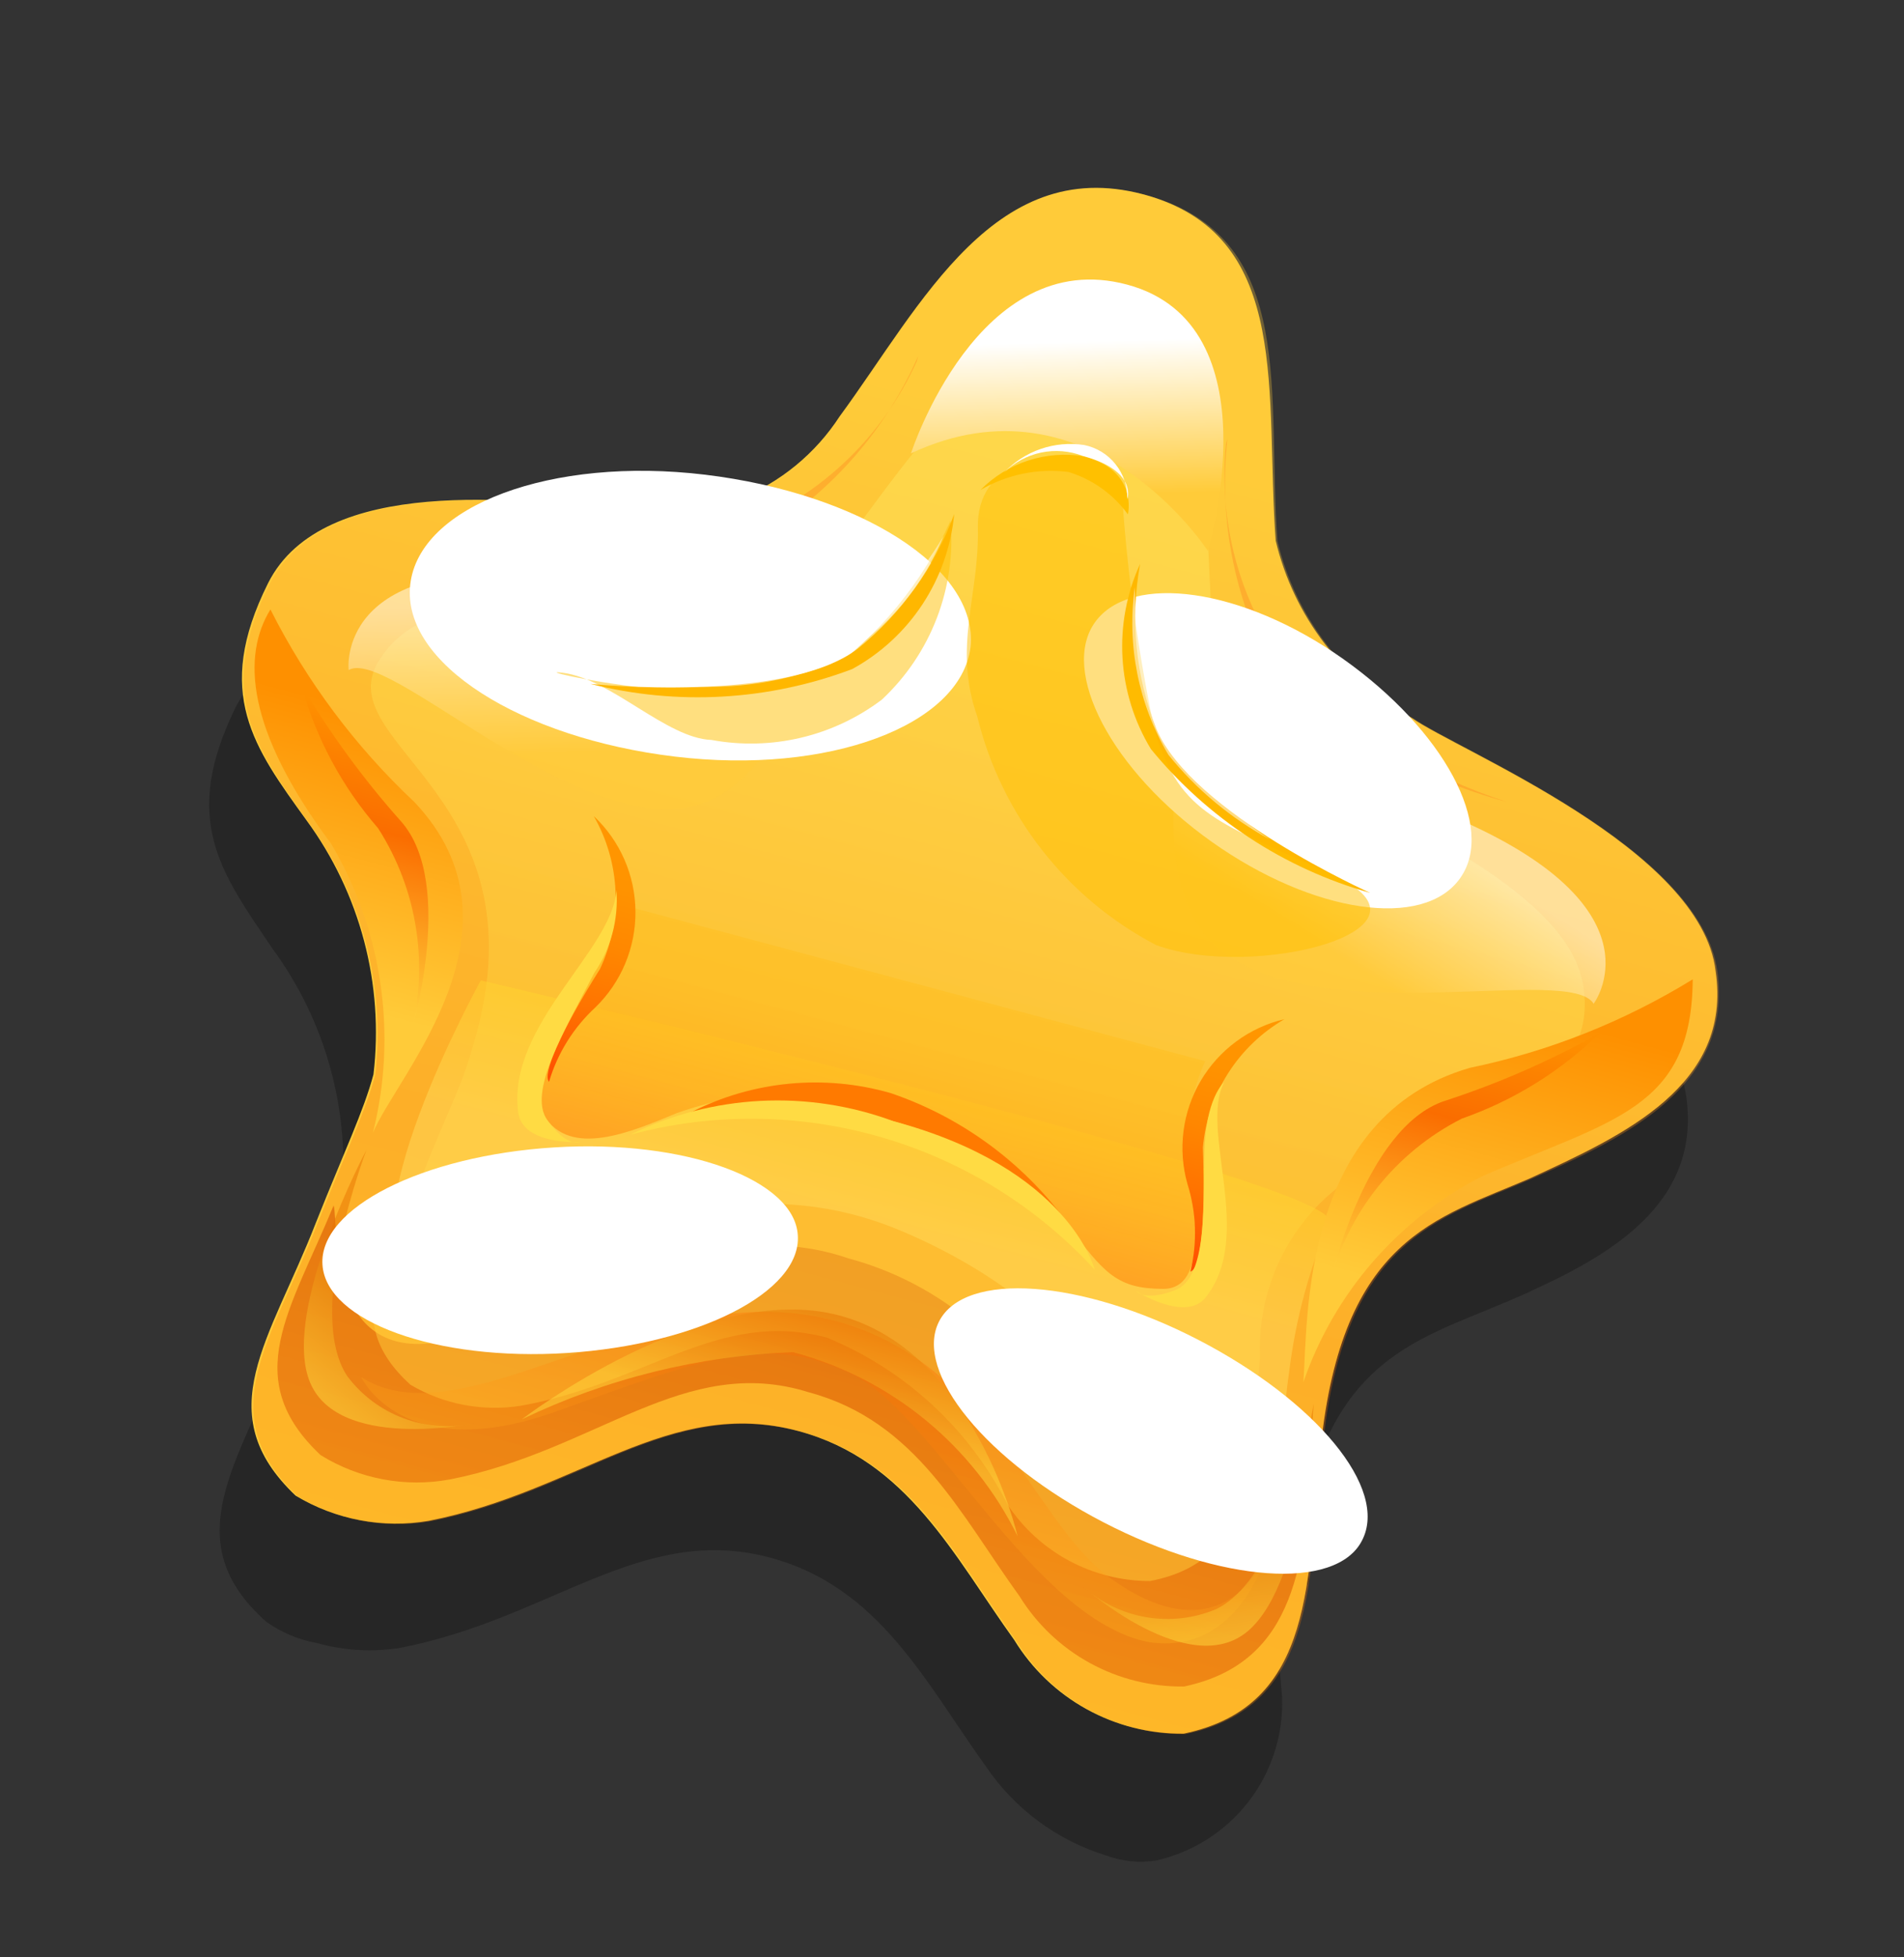 <svg width="108" height="111" viewBox="0 0 108 111" fill="none" xmlns="http://www.w3.org/2000/svg">
<rect x="0" y="0" width="108" height="111" fill="#333333" stroke="none"/>
<g style="mix-blend-mode:overlay">
<path d="M15.48 53.831C18.483 57.932 19.872 62.995 19.382 68.054C18.82 70.153 17.677 72.418 16.103 76.496C13.509 82.978 9.92 87.374 15.114 91.979C15.978 92.588 16.965 92.999 18.006 93.183C19.552 93.616 21.175 93.704 22.758 93.438C31.296 91.762 36.382 86.376 43.679 88.331C49.876 89.991 52.496 95.407 55.93 100.184C57.557 102.584 59.953 104.36 62.723 105.218C63.639 105.561 64.627 105.66 65.592 105.505C67.669 105.035 69.517 103.857 70.819 102.173C72.121 100.488 72.795 98.402 72.726 96.275C72.316 90.808 71.808 91.904 72.316 90.808C72.824 89.712 75.582 90.612 73.512 88.343C74.892 77.196 80.169 76.092 85.315 73.882C90.46 71.672 96.61 68.713 95.641 62.133C94.672 55.552 81.4 49.907 78.473 47.837C77.278 46.487 75.929 45.281 74.455 44.242L73.449 43.598C71.949 41.893 71.004 39.771 70.74 37.515C70.033 29.559 71.686 20.788 63.57 18.292C54.805 15.622 50.514 24.436 45.914 30.81C44.838 32.346 43.468 33.654 41.883 34.658C40.71 34.346 39.513 34.133 38.304 34.02C34.102 33.413 29.814 33.947 25.891 35.569C20.885 35.459 15.388 36.183 13.377 40.09C10.206 46.525 12.565 49.514 15.48 53.831Z" fill="#262626"/>
</g>
<g style="mix-blend-mode:overlay">
<path d="M85.075 73.978L87.009 73.158C86.302 73.397 85.075 73.978 85.075 73.978Z" fill="#262626"/>
</g>
<path d="M97.316 55.082C96.505 48.115 82.816 42.626 80.062 40.709C78.145 39.67 76.468 38.238 75.142 36.508C73.815 34.777 72.868 32.786 72.362 30.665C71.748 22.358 73.289 13.611 65.272 11.142C56.507 8.472 52.267 17.299 47.63 23.609C46.256 25.724 44.262 27.362 41.92 28.298C39.578 29.234 37.004 29.422 34.551 28.836C29.739 28.404 18.319 26.844 15.202 33.079C12.085 39.315 14.417 42.404 17.386 46.52C20.43 50.67 21.787 55.819 21.184 60.93C20.622 63.029 19.543 65.258 17.905 69.372C15.32 76.018 11.813 80.113 16.766 84.816C19.028 86.182 21.705 86.69 24.311 86.248C32.848 84.571 37.934 79.185 45.281 81.153C51.478 82.814 54.098 88.23 57.532 93.007C58.538 94.647 59.953 95.999 61.638 96.929C63.323 97.859 65.22 98.337 67.145 98.314C74.689 96.747 74.121 89.47 74.91 82.129C76.127 70.188 81.505 69.111 86.777 66.828C92.152 64.358 98.262 61.549 97.316 55.082Z" fill="#FFCB39"/>
<g opacity="0.7">
<path d="M69.464 87.258C67.434 86.848 65.506 86.035 63.795 84.868C62.084 83.701 60.623 82.204 59.5 80.464C58.334 78.243 56.721 76.287 54.762 74.721C52.803 73.154 50.541 72.01 48.118 71.361C41.105 68.946 34.585 73.091 26.432 75.728C18.28 78.365 19.257 69.52 18.925 68.36C16.465 74.343 13.564 78.172 18.185 82.517C20.376 83.876 22.995 84.367 25.529 83.896C33.84 82.266 38.803 76.74 45.87 78.954C51.967 80.588 54.464 85.864 57.825 90.514C58.806 92.102 60.182 93.409 61.819 94.308C63.456 95.206 65.297 95.666 67.164 95.641C73.638 94.269 73.975 88.414 74.493 82.285C74.442 83.597 73.894 84.841 72.96 85.765C72.027 86.689 70.777 87.222 69.464 87.258Z" fill="url(#paint0_linear_24_39967)"/>
</g>
<path style="mix-blend-mode:multiply" opacity="0.3" d="M97.416 55.109C96.504 48.115 82.916 42.653 80.162 40.736C78.245 39.697 76.568 38.265 75.241 36.535C73.914 34.804 72.967 32.813 72.461 30.692C71.848 22.385 73.588 13.691 65.372 11.169C57.156 8.646 52.366 17.326 47.729 23.636C46.356 25.751 44.361 27.389 42.02 28.325C39.678 29.261 37.104 29.449 34.651 28.863C29.839 28.431 18.419 26.871 15.302 33.106C12.184 39.342 14.517 42.431 17.435 46.534C20.5 50.68 21.876 55.835 21.284 60.957C20.722 63.056 19.642 65.284 18.004 69.399C15.42 76.045 11.912 80.14 16.866 84.842C19.128 86.209 21.805 86.717 24.41 86.275C32.948 84.598 37.984 79.198 45.38 81.18C51.628 82.854 54.198 88.257 57.632 93.034C58.638 94.674 60.053 96.026 61.737 96.956C63.422 97.886 65.32 98.364 67.244 98.341C74.789 96.774 74.221 89.497 75.009 82.156C76.227 70.215 81.604 69.138 86.876 66.855C92.402 64.425 98.261 61.549 97.416 55.109Z" fill="url(#paint1_linear_24_39967)"/>
<path style="mix-blend-mode:screen" opacity="0.5" d="M89.786 55.796C88.826 50.182 77.552 45.876 75.295 44.307C73.708 43.499 72.311 42.363 71.196 40.975C70.082 39.586 69.274 37.977 68.828 36.253C68.223 29.717 69.341 22.945 62.688 20.788C56.034 18.63 52.003 25.478 48.218 30.409C46.826 31.821 45.14 32.908 43.28 33.595C41.421 34.282 39.433 34.551 37.457 34.383C31.624 34.962 24.281 32.78 21.452 37.54C18.623 42.299 31.338 45.224 26.702 59.73C26.26 61.38 25.364 63.122 24.067 66.363C21.985 71.537 19.145 74.74 23.273 78.524C25.159 79.64 27.376 80.064 29.541 79.721C36.628 78.46 40.766 74.212 46.913 75.859C51.362 77.69 55.004 81.062 57.171 85.357C58.056 86.683 59.255 87.769 60.661 88.52C62.068 89.27 63.637 89.662 65.231 89.66C71.439 88.484 70.936 82.564 71.469 76.975C71.347 74.121 72.278 71.321 74.085 69.109C75.893 66.897 78.451 65.427 81.272 64.978C85.684 63.107 90.693 60.807 89.786 55.796Z" fill="url(#paint2_linear_24_39967)"/>
<path style="mix-blend-mode:screen" opacity="0.5" d="M19.775 38.001C19.775 38.001 19.006 31.474 31.01 32.655C38.792 33.401 44.087 34.231 48.268 30.423C48.268 30.423 45.677 44.888 38.784 45.826C31.89 46.765 21.943 36.707 19.775 38.001Z" fill="url(#paint3_linear_24_39967)"/>
<path style="mix-blend-mode:screen" opacity="0.5" d="M90.394 56.923C90.394 56.923 94.374 51.669 83.037 46.596C75.576 43.257 70.425 41.288 68.559 35.86C68.559 35.86 63.519 49.669 69.42 54.035C75.321 58.402 89.064 54.692 90.394 56.923Z" fill="url(#paint4_linear_24_39967)"/>
<path d="M51.673 25.711C51.673 25.711 55.486 13.877 63.933 16.14C72.379 18.403 68.511 31.24 68.511 31.24C68.511 31.24 61.844 20.937 51.673 25.711Z" fill="url(#paint5_linear_24_39967)"/>
<path style="mix-blend-mode:multiply" opacity="0.3" d="M20.494 78.101C20.494 78.101 22.831 83.173 31.543 80.044C40.256 76.915 43.427 75.675 48.197 77.864C52.968 80.053 58.543 91.831 65.161 93.123C70.306 93.912 71.873 88.064 71.873 88.064C71.873 88.064 69.595 94.364 62.839 89.394C58.377 86.055 55.928 76.4 46.118 74.629C36.308 72.857 26.205 81.774 20.494 78.101Z" fill="url(#paint6_linear_24_39967)"/>
<path style="mix-blend-mode:multiply" opacity="0.5" d="M29.603 80.488C29.603 80.488 39.928 72.541 47.625 74.604C55.321 76.666 57.718 87.111 57.718 87.111C56.464 84.563 54.678 82.313 52.48 80.514C50.282 78.715 47.725 77.407 44.979 76.68C39.647 76.883 34.413 78.179 29.603 80.488Z" fill="url(#paint7_linear_24_39967)"/>
<path style="mix-blend-mode:multiply" opacity="0.5" d="M20.786 65.216C20.786 65.216 17.255 74.394 19.704 78.05C20.518 79.132 21.625 79.958 22.893 80.431C24.162 80.904 25.54 81.004 26.863 80.718C26.863 80.718 18.979 82.355 17.517 78.214C16.056 74.073 20.786 65.216 20.786 65.216Z" fill="url(#paint8_linear_24_39967)"/>
<path style="mix-blend-mode:multiply" opacity="0.5" d="M74.512 79.612C74.512 79.612 72.981 89.326 68.982 91.254C67.735 91.778 66.365 91.937 65.031 91.712C63.697 91.487 62.455 90.888 61.448 89.985C61.448 89.985 67.458 95.345 70.794 92.489C74.13 89.634 74.512 79.612 74.512 79.612Z" fill="url(#paint9_linear_24_39967)"/>
<path opacity="0.5" d="M27.273 55.598C27.273 55.598 19.183 70.197 23.637 72.569C28.09 74.94 38.508 64.447 51.157 69.818C63.806 75.19 64.571 84.126 68.871 83.671C73.171 83.217 72.631 81.036 73.125 77.794C73.483 74.869 74.249 72.009 75.401 69.297C76.317 67.079 27.273 55.598 27.273 55.598Z" fill="url(#paint10_linear_24_39967)"/>
<g style="mix-blend-mode:screen" opacity="0.5">
<path d="M22.881 71.991C22.881 71.991 24.584 74.429 29.787 71.806C33.012 70.239 36.459 69.175 40.006 68.652C40.006 68.652 36.991 67.308 30.242 70.107C26.337 71.685 23.913 72.535 22.881 71.991Z" fill="#FFE66F"/>
</g>
<path d="M60.45 76.915C62.249 79.618 64.657 81.86 67.482 83.46C70.68 84.317 72.065 83.349 72.407 81.672C72.407 81.672 70.875 83.191 67.47 81.903C65.026 80.393 62.681 78.727 60.45 76.915Z" fill="#FFE66F"/>
<path d="M15.339 34.563C17.401 38.651 20.164 42.347 23.502 45.481C30.309 52.662 22.514 60.965 21.153 64.243C22.547 58.685 21.699 52.801 18.793 47.862C13.945 41.367 13.727 37.184 15.339 34.563Z" fill="url(#paint11_linear_24_39967)"/>
<path d="M96.016 55.537C92.124 57.934 87.844 59.633 83.368 60.558C73.782 63.346 74.192 74.812 73.931 78.385C75.667 73.347 79.28 69.172 84.017 66.731C91.477 63.481 95.967 62.916 96.016 55.537Z" fill="url(#paint12_linear_24_39967)"/>
<path d="M17.088 38.834C18.715 41.585 20.605 44.173 22.731 46.56C25.946 50.154 23.226 58.906 23.226 58.906C23.788 56.903 23.92 54.803 23.613 52.745C23.306 50.687 22.567 48.717 21.444 46.965C19.399 44.617 17.91 41.838 17.088 38.834Z" fill="url(#paint13_linear_24_39967)"/>
<path d="M90.756 58.574C87.957 60.146 85.009 61.437 81.955 62.429C77.374 63.934 75.404 72.887 75.404 72.887C75.903 70.864 76.833 68.973 78.129 67.342C79.426 65.711 81.059 64.379 82.917 63.437C85.855 62.41 88.531 60.75 90.756 58.574Z" fill="url(#paint14_linear_24_39967)"/>
<path opacity="0.4" d="M52.079 20.195L51.999 20.495C51.002 22.696 49.575 24.675 47.801 26.315C46.028 27.956 43.944 29.225 41.672 30.048C37.186 31.018 32.546 31.034 28.053 30.095C33.101 31.432 38.407 31.453 43.465 30.154C47.276 27.779 50.278 24.308 52.079 20.195Z" fill="#FF8B22"/>
<path opacity="0.4" d="M69.622 24.895C69.584 24.992 69.557 25.093 69.541 25.195C69.305 27.594 69.548 30.015 70.254 32.32C70.961 34.624 72.118 36.765 73.658 38.619C77.078 41.704 81.104 44.041 85.479 45.482C80.439 44.116 75.833 41.481 72.103 37.827C69.99 33.866 69.125 29.358 69.622 24.895Z" fill="#FF8B22"/>
<g style="mix-blend-mode:overlay">
<path d="M55.053 36.687C54.501 41.146 46.998 43.956 38.28 42.906C29.563 41.856 22.768 37.625 23.27 33.152C23.772 28.68 31.275 25.869 39.993 26.92C48.71 27.97 55.505 32.201 55.053 36.687Z" fill="white"/>
</g>
<g style="mix-blend-mode:overlay">
<path d="M82.82 49.805C80.751 52.732 74.466 51.798 68.748 47.749C63.03 43.699 60.1 38.039 62.13 35.262C64.16 32.485 70.472 33.319 76.189 37.369C81.907 41.418 84.877 46.928 82.82 49.805Z" fill="white"/>
</g>
<g style="mix-blend-mode:overlay">
<path d="M77.256 87.364C75.79 90.239 69.221 89.764 62.589 86.327C55.957 82.889 51.8 77.812 53.267 74.937C54.734 72.062 61.352 72.55 67.984 75.988C74.616 79.425 78.799 84.403 77.256 87.364Z" fill="white"/>
</g>
<g style="mix-blend-mode:overlay">
<path d="M45.254 70.058C45.463 73.275 39.577 76.25 32.164 76.728C24.751 77.206 18.501 74.942 18.291 71.725C18.082 68.509 23.968 65.533 31.431 65.069C38.894 64.604 45.081 66.905 45.254 70.058Z" fill="white"/>
</g>
<path opacity="0.5" d="M53.918 29.526C54.081 31.403 53.814 33.292 53.139 35.051C52.463 36.81 51.397 38.392 50.02 39.677C48.655 40.708 47.092 41.444 45.428 41.837C43.764 42.23 42.036 42.273 40.355 41.962C37.808 41.869 34.689 38.516 31.947 38.156C29.204 37.796 42.282 40.764 46.691 38.303C49.837 36.071 52.331 33.041 53.918 29.526Z" fill="#FFC000"/>
<path opacity="0.5" d="M35.477 51.368L68.363 60.18C67.558 61.974 67.198 63.935 67.313 65.898C67.737 68.315 68.598 73.099 65.975 73.092C63.352 73.086 62.626 72.195 60.613 69.513C58.181 66.01 54.593 63.475 50.479 62.352C46.452 61.49 42.264 61.759 38.38 63.127C35.789 64.201 32.337 65.686 30.847 63.251C29.357 60.817 30.542 58.992 32.682 56.404C33.728 54.792 34.663 53.109 35.477 51.368Z" fill="url(#paint15_linear_24_39967)"/>
<path d="M33.493 38.784C33.493 38.784 44.543 39.924 48.65 36.792C51.132 34.788 53.024 32.148 54.125 29.153C53.952 30.979 53.335 32.735 52.327 34.267C51.319 35.799 49.95 37.061 48.342 37.942C43.595 39.736 38.412 40.03 33.493 38.784Z" fill="#FFB700"/>
<path d="M77.723 50.636C77.723 50.636 67.583 46.097 65.593 41.332C64.416 38.362 64.097 35.121 64.67 31.979C63.907 33.647 63.564 35.476 63.671 37.307C63.778 39.138 64.332 40.914 65.284 42.482C68.498 46.409 72.84 49.255 77.723 50.636Z" fill="#FFB700"/>
<path d="M33.68 46.28C34.43 47.59 34.853 49.062 34.915 50.57C34.977 52.078 34.676 53.579 34.036 54.946C31.702 58.66 30.773 60.928 31.142 61.349C31.623 59.73 32.532 58.27 33.774 57.126C34.5 56.419 35.076 55.572 35.467 54.637C35.857 53.701 36.054 52.696 36.045 51.683C36.036 50.669 35.822 49.668 35.416 48.739C35.009 47.811 34.419 46.974 33.68 46.28Z" fill="url(#paint16_linear_24_39967)"/>
<path d="M72.859 57.796C71.561 58.549 70.463 59.603 69.657 60.87C68.852 62.136 68.362 63.578 68.231 65.073C68.382 69.506 68.102 71.948 67.522 72.114C67.921 70.472 67.863 68.753 67.355 67.141C67.079 66.166 67.004 65.145 67.133 64.14C67.263 63.134 67.595 62.166 68.109 61.292C68.624 60.419 69.31 59.659 70.126 59.058C70.942 58.457 71.872 58.027 72.859 57.796Z" fill="url(#paint17_linear_24_39967)"/>
<path d="M39.196 63.078C42.894 62.19 46.765 62.337 50.384 63.505C54.552 64.611 58.293 66.938 61.128 70.187C58.601 66.353 54.87 63.469 50.523 61.989C46.745 60.905 42.697 61.294 39.196 63.078Z" fill="#FF7A00"/>
<path opacity="0.5" d="M60.755 26.001C59.555 25.68 55.382 26.062 55.467 29.941C55.553 33.821 54.036 36.682 55.438 40.647C56.112 43.401 57.364 45.98 59.112 48.212C60.86 50.444 63.063 52.279 65.575 53.594C71.138 55.62 82.307 52.721 75.681 49.66C69.056 46.599 67.017 46.213 65.526 41.582C64.61 37.268 63.991 32.897 63.675 28.498C63.583 27.241 60.755 26.001 60.755 26.001Z" fill="#FFC000"/>
<path d="M55.617 27.785C56.371 27.022 57.298 26.45 58.319 26.118C59.34 25.785 60.425 25.703 61.485 25.876C64.584 26.706 63.977 29.168 63.977 29.168C63.144 28.022 61.96 27.178 60.604 26.765C58.874 26.546 57.121 26.905 55.617 27.785Z" fill="#FFC000"/>
<path opacity="0.5" d="M53.527 30.386C52.254 33.464 49.983 36.025 47.079 37.657C44.721 38.585 42.198 39.021 39.665 38.938C42.502 38.766 45.252 37.895 47.67 36.403C50.089 34.911 52.101 32.844 53.527 30.386Z" fill="white"/>
<path opacity="0.5" d="M64.372 33.292C63.907 36.584 64.577 39.938 66.271 42.8C67.857 44.774 69.822 46.412 72.051 47.616C69.685 46.051 67.745 43.923 66.404 41.423C65.064 38.922 64.366 36.128 64.372 33.292Z" fill="white"/>
<path d="M56.951 26.803C57.526 26.228 58.257 25.833 59.053 25.666C59.849 25.499 60.677 25.567 61.435 25.862C64.533 26.693 63.942 28.302 63.942 28.302C63.959 27.585 63.723 26.884 63.276 26.324C62.829 25.763 62.198 25.378 61.495 25.236C60.668 25.11 59.822 25.187 59.03 25.46C58.238 25.733 57.525 26.194 56.951 26.803Z" fill="white"/>
<path d="M35.748 64.35C38.056 63.216 40.57 62.563 43.138 62.431C45.706 62.299 48.273 62.692 50.684 63.585C60.68 66.263 62.09 71.998 62.09 71.998C58.818 68.436 54.633 65.84 49.988 64.491C45.344 63.143 40.419 63.094 35.748 64.35Z" fill="#FFDB43"/>
<path d="M34.965 50.481C35.091 52.145 34.647 53.801 33.706 55.179C32.032 58.427 29.915 61.931 31.043 63.518C32.171 65.106 32.905 64.767 32.905 64.767C32.905 64.767 29.638 64.963 29.394 63.076C28.736 58.133 34.744 53.904 34.965 50.481Z" fill="#FFDB43"/>
<path d="M69.435 61.378C69.435 61.378 68.341 62.263 68.31 65.576C68.279 68.889 68.382 72.505 66.651 73.166C64.921 73.828 64.441 73.217 64.441 73.217C64.441 73.217 67.186 74.97 68.35 73.622C71.221 70.106 68.008 64.103 69.435 61.378Z" fill="#FFDB43"/>
<defs>
<linearGradient id="paint0_linear_24_39967" x1="48.371" y1="69.019" x2="40.095" y2="99.905" gradientUnits="userSpaceOnUse">
<stop stop-color="#CA4E06"/>
<stop offset="1" stop-color="#EC7D17"/>
</linearGradient>
<linearGradient id="paint1_linear_24_39967" x1="41.803" y1="99.13" x2="61.649" y2="25.063" gradientUnits="userSpaceOnUse">
<stop stop-color="#FE9000"/>
<stop offset="0.39" stop-color="#FA6D00"/>
<stop offset="1" stop-color="#FFCB39"/>
</linearGradient>
<linearGradient id="paint2_linear_24_39967" x1="59.373" y1="33.559" x2="49.945" y2="68.744" gradientUnits="userSpaceOnUse">
<stop stop-color="#FEE45B"/>
<stop offset="0.97" stop-color="#FFCB39"/>
</linearGradient>
<linearGradient id="paint3_linear_24_39967" x1="34.021" y1="34.212" x2="34.251" y2="42.951" gradientUnits="userSpaceOnUse">
<stop stop-color="white"/>
<stop offset="0.97" stop-color="#FFCB39"/>
</linearGradient>
<linearGradient id="paint4_linear_24_39967" x1="79.361" y1="46.521" x2="74.82" y2="53.875" gradientUnits="userSpaceOnUse">
<stop stop-color="white"/>
<stop offset="0.97" stop-color="#FFCB39"/>
</linearGradient>
<linearGradient id="paint5_linear_24_39967" x1="60.276" y1="19.392" x2="60.538" y2="28.408" gradientUnits="userSpaceOnUse">
<stop stop-color="white"/>
<stop offset="0.97" stop-color="#FFCB39"/>
</linearGradient>
<linearGradient id="paint6_linear_24_39967" x1="43.745" y1="91.884" x2="47.735" y2="76.99" gradientUnits="userSpaceOnUse">
<stop stop-color="#FFD42C"/>
<stop offset="1" stop-color="#FF6A00"/>
</linearGradient>
<linearGradient id="paint7_linear_24_39967" x1="46.212" y1="74.279" x2="43.547" y2="84.224" gradientUnits="userSpaceOnUse">
<stop stop-color="#E87400"/>
<stop offset="0.63" stop-color="#FFDC3D"/>
</linearGradient>
<linearGradient id="paint8_linear_24_39967" x1="23.626" y1="73.208" x2="15.918" y2="82.981" gradientUnits="userSpaceOnUse">
<stop stop-color="#E87400"/>
<stop offset="0.63" stop-color="#FFDC3D"/>
</linearGradient>
<linearGradient id="paint9_linear_24_39967" x1="68.056" y1="85.114" x2="69.845" y2="97.431" gradientUnits="userSpaceOnUse">
<stop stop-color="#E87400"/>
<stop offset="0.63" stop-color="#FFDC3D"/>
</linearGradient>
<linearGradient id="paint10_linear_24_39967" x1="50.97" y1="61.519" x2="48.961" y2="69.016" gradientUnits="userSpaceOnUse">
<stop stop-color="#FFD42C"/>
<stop offset="1" stop-color="#FFDC5C"/>
</linearGradient>
<linearGradient id="paint11_linear_24_39967" x1="21.578" y1="40.466" x2="17.159" y2="56.959" gradientUnits="userSpaceOnUse">
<stop stop-color="#FE9000"/>
<stop offset="0.97" stop-color="#FFCB39"/>
</linearGradient>
<linearGradient id="paint12_linear_24_39967" x1="87.134" y1="57.496" x2="82.608" y2="74.389" gradientUnits="userSpaceOnUse">
<stop stop-color="#FE9000"/>
<stop offset="0.97" stop-color="#FFCB39"/>
</linearGradient>
<linearGradient id="paint13_linear_24_39967" x1="22.248" y1="40.967" x2="18.19" y2="56.11" gradientUnits="userSpaceOnUse">
<stop stop-color="#FE9000"/>
<stop offset="0.39" stop-color="#FA6D00"/>
<stop offset="1" stop-color="#FFCB39"/>
</linearGradient>
<linearGradient id="paint14_linear_24_39967" x1="85.171" y1="57.827" x2="81.113" y2="72.971" gradientUnits="userSpaceOnUse">
<stop stop-color="#FE9000"/>
<stop offset="0.39" stop-color="#FA6D00"/>
<stop offset="1" stop-color="#FFCB39"/>
</linearGradient>
<linearGradient id="paint15_linear_24_39967" x1="48.198" y1="68.865" x2="51.68" y2="55.871" gradientUnits="userSpaceOnUse">
<stop stop-color="#FF7800"/>
<stop offset="0.05" stop-color="#FF7E03"/>
<stop offset="0.29" stop-color="#FF9B0E"/>
<stop offset="0.53" stop-color="#FFAF16"/>
<stop offset="0.76" stop-color="#FFBB1B"/>
<stop offset="1" stop-color="#FFBF1D"/>
</linearGradient>
<linearGradient id="paint16_linear_24_39967" x1="31.642" y1="61.483" x2="35.579" y2="46.789" gradientUnits="userSpaceOnUse">
<stop stop-color="#FF4D00"/>
<stop offset="0.07" stop-color="#FF5600"/>
<stop offset="0.3" stop-color="#FF7300"/>
<stop offset="0.54" stop-color="#FF8700"/>
<stop offset="0.77" stop-color="#FF9300"/>
<stop offset="1" stop-color="#FF9700"/>
</linearGradient>
<linearGradient id="paint17_linear_24_39967" x1="67.022" y1="71.98" x2="70.96" y2="57.287" gradientUnits="userSpaceOnUse">
<stop stop-color="#FF4D00"/>
<stop offset="0.07" stop-color="#FF5600"/>
<stop offset="0.3" stop-color="#FF7300"/>
<stop offset="0.54" stop-color="#FF8700"/>
<stop offset="0.77" stop-color="#FF9300"/>
<stop offset="1" stop-color="#FF9700"/>
</linearGradient>
</defs>
</svg>
